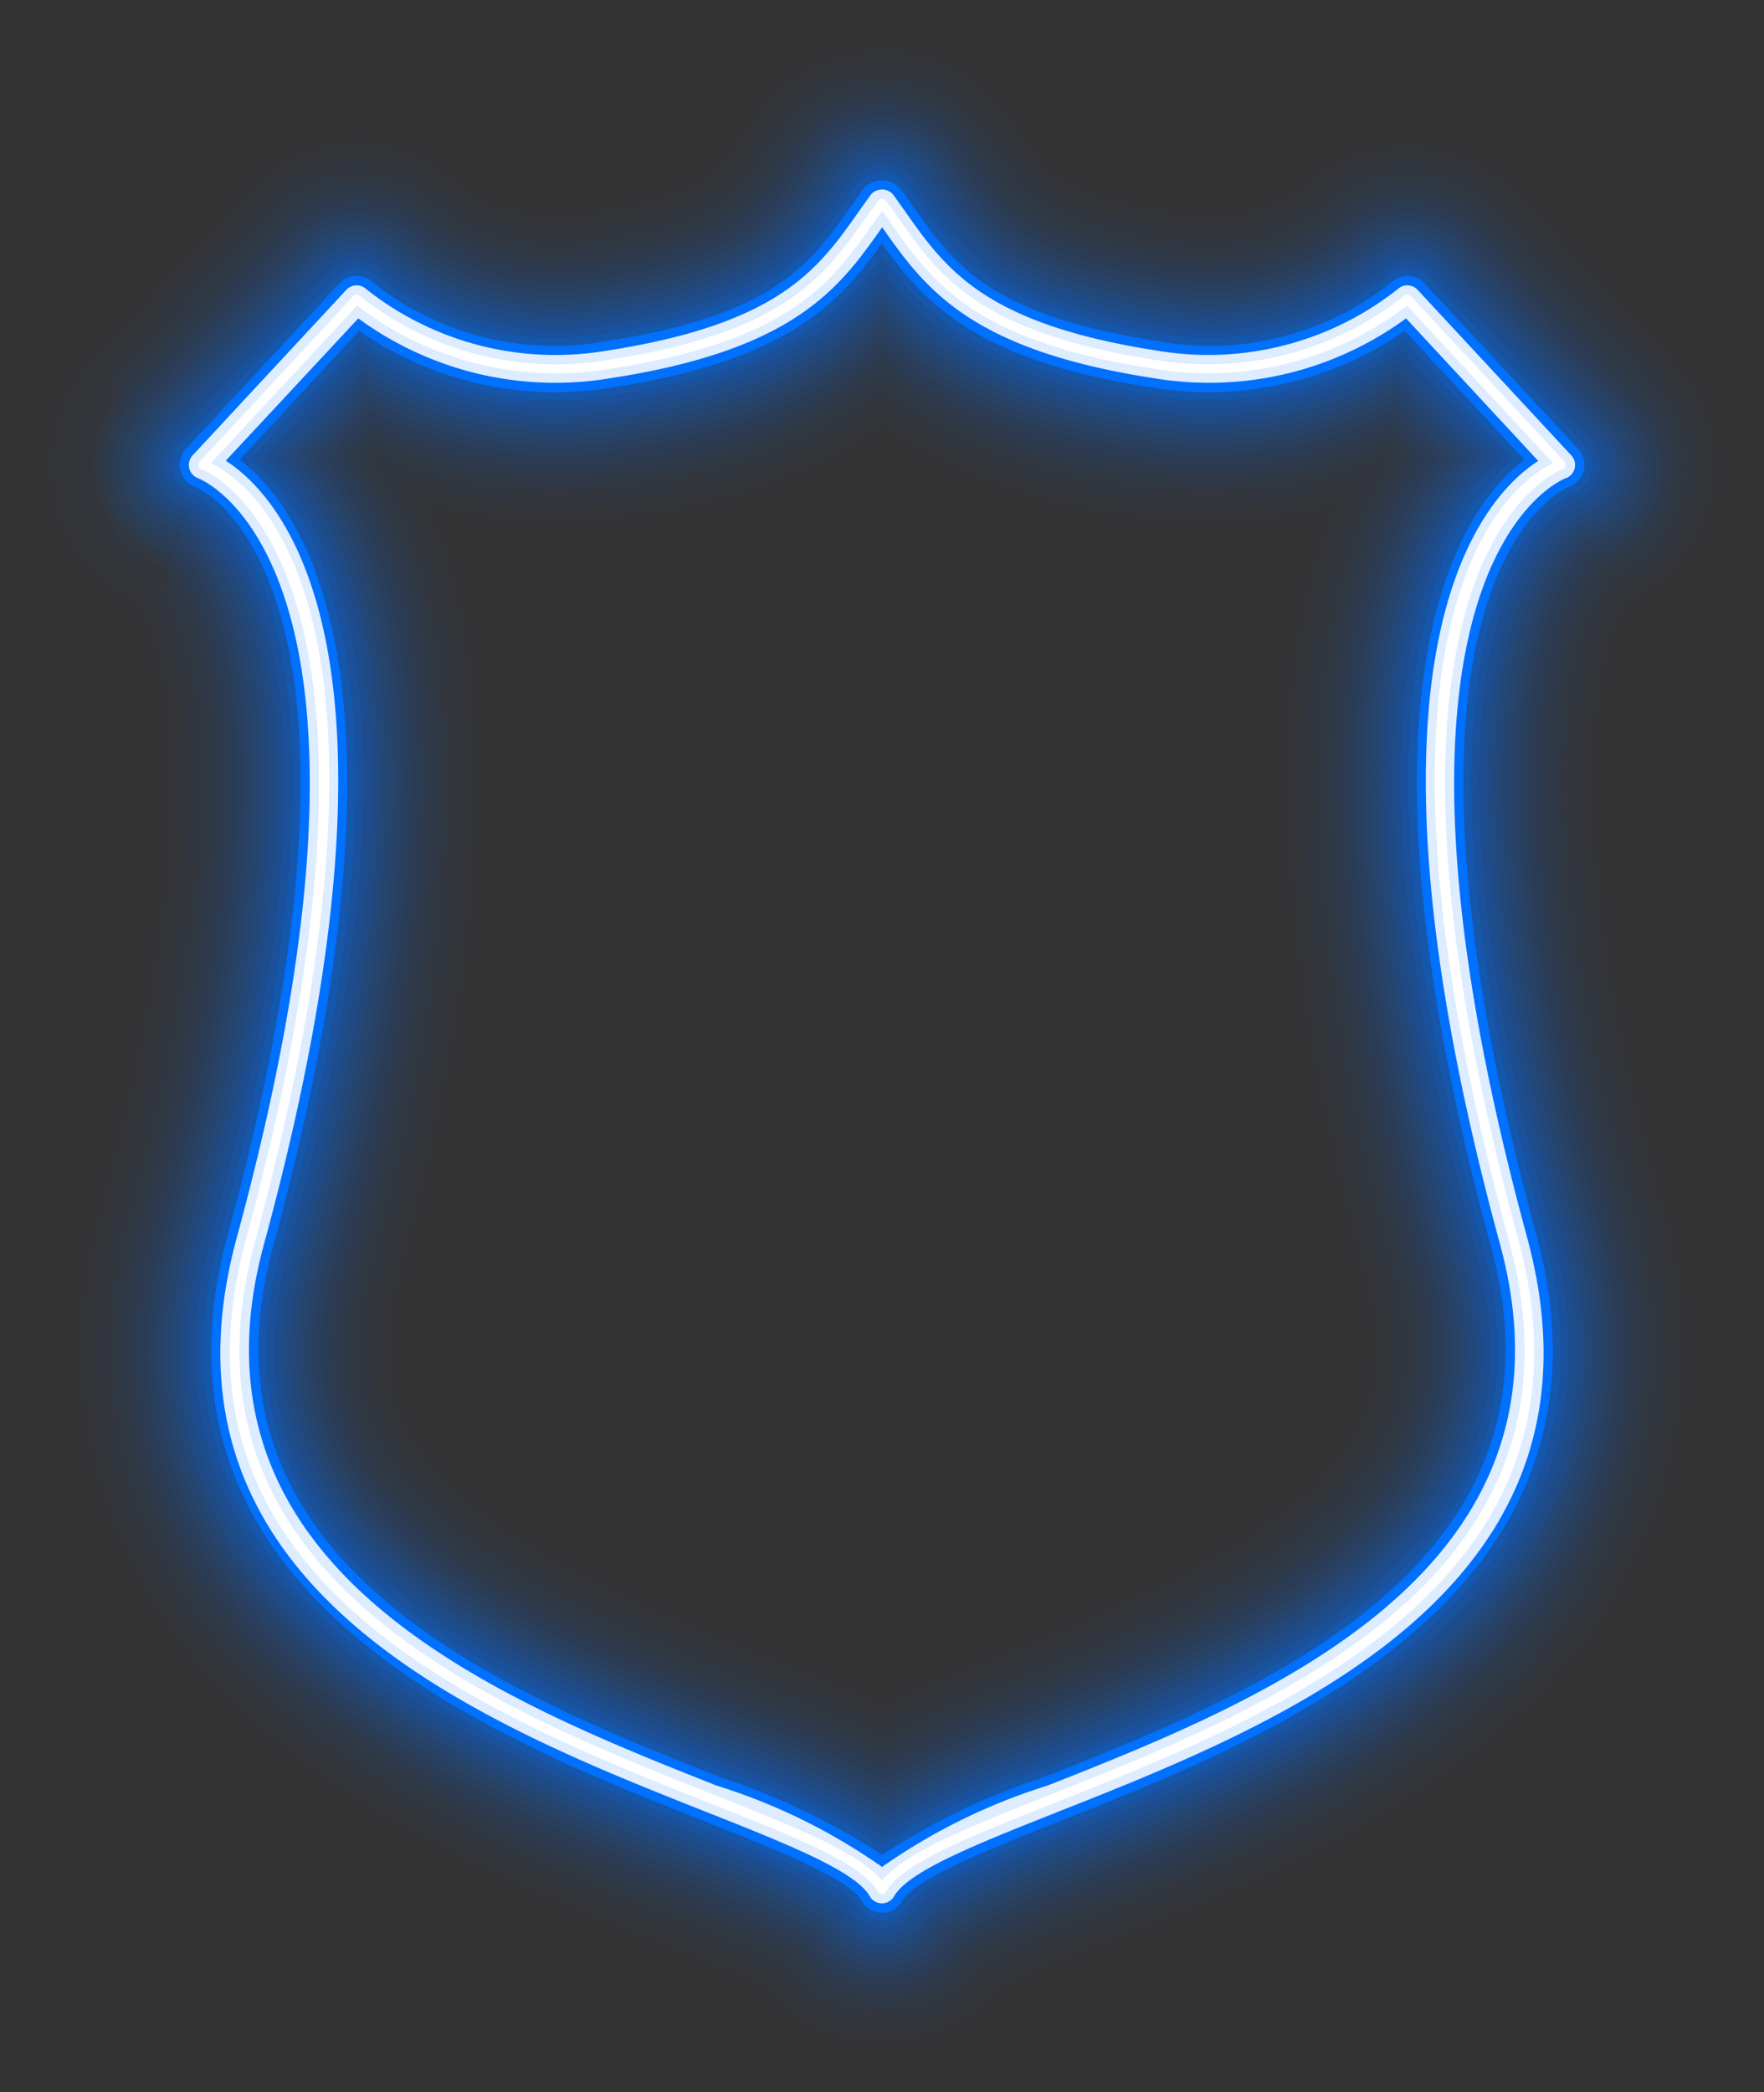 <svg xmlns="http://www.w3.org/2000/svg" width="38.372" height="45.5" viewBox="0 0 38.372 45.5">
  <rect x="0" y="0" width="38.372" height="45.5" fill="#333333" stroke="none"/>
  <g id="Group_21774" data-name="Group 21774" transform="translate(-145 -493)">
    <g id="Group_21772" data-name="Group 21772" transform="translate(145 493)">
      <g id="Group_21746" data-name="Group 21746" transform="translate(0 0)" opacity="0">
        <path id="Path_284" data-name="Path 284" d="M44.931,62.776h0a4.415,4.415,0,0,1-3.215-1.39c-.471-.234-1.408-.605-2.121-.888-2.568-1.017-6.084-2.41-8.816-4.781a11.86,11.86,0,0,1-3.844-12.623c2.269-8.329,1.252-11.3.957-11.922a4.414,4.414,0,0,1-.967-6.789l3.344-3.6a4.275,4.275,0,0,1,3.112-1.537h.006a4.034,4.034,0,0,1,3.057,1.238,2.643,2.643,0,0,0,1.86.359c2.047-.315,2.214-.552,2.769-1.339.1-.135.192-.272.291-.408a4.414,4.414,0,0,1,7.137,0c.1.136.2.272.291.408.555.786.723,1.024,2.769,1.339a2.835,2.835,0,0,0,1.8-.3,4.414,4.414,0,0,1,6.231.24l3.343,3.6a4.414,4.414,0,0,1-.967,6.789c-.3.62-1.311,3.594.957,11.922a11.859,11.859,0,0,1-3.844,12.623c-2.732,2.371-6.249,3.764-8.816,4.781-.714.283-1.65.653-2.121.888A4.416,4.416,0,0,1,44.931,62.776ZM36.683,29.648c1,3.885.6,9.058-1.232,15.766-.671,2.464.237,4.042,7.393,6.876.742.294,1.44.57,2.086.859.646-.289,1.345-.566,2.087-.859,7.156-2.834,8.064-4.412,7.393-6.876-1.827-6.708-2.233-11.881-1.232-15.766a11.714,11.714,0,0,1-2.962-.084,14.613,14.613,0,0,1-5.286-1.717,14.608,14.608,0,0,1-5.286,1.717A11.729,11.729,0,0,1,36.683,29.648ZM36.5,20.54Z" transform="translate(-25.745 -17.276)" fill="#0070ff"/>
      </g>
      <g id="Group_21747" data-name="Group 21747" transform="translate(0.17 0.17)" opacity="0.001">
        <path id="Path_285" data-name="Path 285" d="M45.261,62.936h0a4.244,4.244,0,0,1-3.112-1.359c-.471-.238-1.432-.618-2.162-.907-2.556-1.012-6.057-2.4-8.767-4.751a11.7,11.7,0,0,1-3.791-12.451c2.328-8.547,1.22-11.5.922-12.088a4.244,4.244,0,0,1-.971-6.552l3.344-3.6a4.115,4.115,0,0,1,2.995-1.471h0a3.9,3.9,0,0,1,2.943,1.187,2.792,2.792,0,0,0,2,.4c2.118-.326,2.311-.6,2.882-1.408.1-.135.191-.271.29-.406a4.245,4.245,0,0,1,6.863,0c.1.135.194.271.29.406.572.81.764,1.082,2.882,1.408A2.892,2.892,0,0,0,53.809,21a4.244,4.244,0,0,1,5.992.23l3.343,3.6a4.244,4.244,0,0,1-.971,6.552c-.3.583-1.406,3.541.922,12.088A11.7,11.7,0,0,1,59.3,55.919c-2.71,2.352-6.211,3.739-8.767,4.752-.73.289-1.691.67-2.162.907A4.245,4.245,0,0,1,45.261,62.936ZM36.786,29.782c1.073,3.881.69,9.1-1.167,15.917-.784,2.878.9,4.466,7.494,7.079.779.308,1.5.593,2.149.885.654-.293,1.37-.577,2.149-.885,6.6-2.613,8.278-4.2,7.494-7.079-1.857-6.818-2.241-12.037-1.168-15.917a11.5,11.5,0,0,1-3.164-.055,14.3,14.3,0,0,1-5.312-1.749,14.3,14.3,0,0,1-5.312,1.749A11.5,11.5,0,0,1,36.786,29.782Zm-7.621,1.966h0Zm32.193,0h0Zm0,0h0Zm-32.2,0h0Zm7.552-10.751Z" transform="translate(-26.245 -17.776)" fill="#0070ff"/>
      </g>
      <g id="Group_21748" data-name="Group 21748" transform="translate(0.34 0.34)" opacity="0.002">
        <path id="Path_286" data-name="Path 286" d="M45.592,63.1h0a4.074,4.074,0,0,1-3.008-1.327c-.471-.241-1.456-.632-2.2-.928-2.545-1.008-6.03-2.388-8.719-4.722a11.4,11.4,0,0,1-3.739-12.278c2.389-8.772,1.184-11.709.883-12.256a4.075,4.075,0,0,1-.972-6.314l3.344-3.6a3.956,3.956,0,0,1,2.872-1.405A3.8,3.8,0,0,1,36.883,21.4a2.942,2.942,0,0,0,2.131.433c2.189-.337,2.409-.648,2.995-1.478.1-.134.19-.269.288-.4a4.075,4.075,0,0,1,6.588,0c.1.135.194.27.289.4.586.831.806,1.142,2.995,1.478a3.027,3.027,0,0,0,2.086-.385,4.074,4.074,0,0,1,5.752.221l3.344,3.6a4.075,4.075,0,0,1-.972,6.314c-.3.546-1.506,3.484.884,12.256a11.4,11.4,0,0,1-3.738,12.278c-2.689,2.333-6.174,3.714-8.719,4.722-.747.3-1.733.686-2.2.927A4.075,4.075,0,0,1,45.592,63.1ZM36.881,29.91c1.134,3.835.766,9.239-1.1,16.076-.815,2.992.889,4.625,7.6,7.281.8.319,1.543.611,2.211.914.669-.3,1.407-.6,2.212-.914,6.707-2.656,8.41-4.289,7.6-7.281-1.862-6.836-2.23-12.241-1.1-16.076a11.311,11.311,0,0,1-3.374-.02,13.981,13.981,0,0,1-5.337-1.783,13.977,13.977,0,0,1-5.337,1.783A11.308,11.308,0,0,1,36.881,29.91Zm-7.337,2.006.007,0Zm32.094,0-.007,0Zm-32.1,0,.006,0Zm32.109,0-.006,0Zm.006,0h0Zm-32.121,0h0Z" transform="translate(-26.745 -18.276)" fill="#0070ff"/>
      </g>
      <g id="Group_21749" data-name="Group 21749" transform="translate(0.509 0.509)" opacity="0.003">
        <path id="Path_287" data-name="Path 287" d="M45.922,63.257h0a3.905,3.905,0,0,1-2.9-1.294c-.47-.245-1.481-.645-2.246-.948-2.534-1-6-2.378-8.67-4.692a11.237,11.237,0,0,1-3.686-12.1c2.453-9.005,1.144-11.917.842-12.426a3.9,3.9,0,0,1-.97-6.072l3.343-3.6a3.8,3.8,0,0,1,2.75-1.341h.024a3.614,3.614,0,0,1,2.7,1.086,3.1,3.1,0,0,0,2.268.471c2.261-.348,2.491-.675,3.108-1.548.094-.134.189-.268.286-.4a3.905,3.905,0,0,1,6.314,0c.1.134.193.268.287.4.616.873.847,1.2,3.108,1.548A3.234,3.234,0,0,0,54.7,21.9a3.9,3.9,0,0,1,5.512.212l3.344,3.6a3.9,3.9,0,0,1-.97,6.072c-.3.509-1.61,3.421.842,12.426a11.238,11.238,0,0,1-3.686,12.1c-2.666,2.315-6.136,3.689-8.67,4.692-.765.3-1.776.7-2.246.948A3.906,3.906,0,0,1,45.922,63.257ZM36.969,30.03c1.221,3.818.878,9.28-1.018,16.241-.846,3.106.88,4.784,7.7,7.484.831.329,1.59.63,2.274.943.684-.313,1.443-.614,2.274-.943,6.816-2.7,8.543-4.378,7.7-7.484C54,39.31,53.654,33.847,54.874,30.03a11.109,11.109,0,0,1-3.59.022,13.661,13.661,0,0,1-5.363-1.818,13.659,13.659,0,0,1-5.363,1.818A11.11,11.11,0,0,1,36.969,30.03Zm-7.037,2.056h0Zm31.981,0h0Zm0,0h0Zm-31.987,0h0Zm31.991,0h0Zm-31.994,0h0Zm32,0h0ZM37.143,21.9Z" transform="translate(-27.245 -18.776)" fill="#0070ff"/>
      </g>
      <g id="Group_21750" data-name="Group 21750" transform="translate(0.679 0.679)" opacity="0.004">
        <path id="Path_288" data-name="Path 288" d="M46.252,63.418h0a3.736,3.736,0,0,1-2.8-1.26c-.469-.249-1.506-.66-2.29-.97-2.522-1-5.976-2.367-8.621-4.663A11.077,11.077,0,0,1,28.91,44.593c2.518-9.247,1.1-12.128.8-12.6a3.735,3.735,0,0,1-.966-5.828l3.344-3.6a3.637,3.637,0,0,1,2.628-1.277,3.45,3.45,0,0,1,2.607,1.036,3.252,3.252,0,0,0,2.405.509c2.332-.359,2.592-.728,3.221-1.618.094-.133.188-.266.285-.4a3.735,3.735,0,0,1,6.039,0c.1.133.192.267.286.4.629.891.889,1.259,3.22,1.618a3.346,3.346,0,0,0,2.368-.471,3.735,3.735,0,0,1,5.273.2l3.344,3.6a3.735,3.735,0,0,1-.965,5.828c-.3.472-1.72,3.353.8,12.6A11.076,11.076,0,0,1,59.96,56.525c-2.644,2.3-6.1,3.664-8.621,4.663-.784.31-1.821.721-2.29.97A3.736,3.736,0,0,1,46.252,63.418Zm-9.2-33.277.042.125c1.266,3.791.939,9.272-.972,16.29-.866,3.181.955,4.976,7.8,7.686.858.34,1.639.649,2.336.972.7-.323,1.479-.633,2.337-.972,6.842-2.71,8.664-4.506,7.8-7.686-1.912-7.018-2.239-12.5-.972-16.29.014-.042.028-.084.042-.125a10.907,10.907,0,0,1-3.816.073,13.353,13.353,0,0,1-5.389-1.837,13.351,13.351,0,0,1-5.389,1.837A10.928,10.928,0,0,1,37.047,30.141Zm-6.736,2.112.007,0Zm31.882,0-.007,0Zm-31.889,0,.006,0Zm31.9,0-.006,0Zm.006,0-.005,0Zm-31.908,0,0,0Z" transform="translate(-27.745 -19.276)" fill="#0070ff"/>
      </g>
      <g id="Group_21751" data-name="Group 21751" transform="translate(0.849 0.849)" opacity="0.006">
        <path id="Path_289" data-name="Path 289" d="M46.582,63.578h0a3.566,3.566,0,0,1-2.69-1.226c-.467-.252-1.531-.674-2.334-.992-2.511-.995-5.949-2.356-8.572-4.633A10.917,10.917,0,0,1,29.4,44.968c2.586-9.494,1.049-12.34.75-12.775a3.565,3.565,0,0,1-.957-5.582l3.344-3.6a3.477,3.477,0,0,1,2.507-1.214h.038a3.327,3.327,0,0,1,2.455.986,3.41,3.41,0,0,0,2.542.548c2.4-.37,2.695-.783,3.333-1.689.093-.132.187-.265.284-.4a3.566,3.566,0,0,1,5.765,0c.1.133.19.266.284.4.639.905.931,1.318,3.334,1.688a3.466,3.466,0,0,0,2.509-.514,3.565,3.565,0,0,1,5.033.194l3.343,3.6a3.565,3.565,0,0,1-.957,5.582c-.3.435-1.836,3.281.75,12.775a10.917,10.917,0,0,1-3.581,11.759C57.557,59,54.118,60.366,51.607,61.36c-.8.318-1.868.74-2.334.992A3.567,3.567,0,0,1,46.582,63.578ZM37.114,30.242c.05.133.1.269.145.408,1.256,3.758.928,9.206-.975,16.192-.9,3.293.949,5.136,7.9,7.888.885.351,1.687.668,2.4,1,.712-.334,1.514-.651,2.4-1,6.951-2.752,8.8-4.6,7.9-7.888-1.9-6.986-2.23-12.433-.975-16.192q.07-.21.145-.408A10.709,10.709,0,0,1,52,30.376,13.016,13.016,0,0,1,46.582,28.5a13.019,13.019,0,0,1-5.415,1.875A10.709,10.709,0,0,1,37.114,30.242ZM30.7,32.423h0Zm31.769,0h0Zm0,0h0Zm-31.775,0h0Zm31.779,0h0Zm-31.782,0h0Zm31.785,0h0Zm-31.788,0h0Zm31.791,0h0Zm-24.906-9.6Z" transform="translate(-28.245 -19.776)" fill="#0070ff"/>
      </g>
      <g id="Group_21752" data-name="Group 21752" transform="translate(1.019 1.019)" opacity="0.008">
        <path id="Path_290" data-name="Path 290" d="M46.912,63.739h0a3.4,3.4,0,0,1-2.582-1.191c-.463-.257-1.558-.69-2.38-1.016-2.5-.99-5.922-2.346-8.524-4.6A10.757,10.757,0,0,1,29.9,45.343c2.655-9.748.994-12.554.7-12.952a3.4,3.4,0,0,1-.945-5.334L33,23.454A3.316,3.316,0,0,1,35.38,22.3a3.189,3.189,0,0,1,2.377.935,3.623,3.623,0,0,0,2.681.589c2.474-.381,2.779-.813,3.446-1.758.093-.132.186-.263.282-.4a3.4,3.4,0,0,1,5.49,0c.1.132.19.265.283.4.668.946.972,1.377,3.446,1.758a3.654,3.654,0,0,0,2.649-.557,3.4,3.4,0,0,1,4.794.184l3.343,3.6a3.395,3.395,0,0,1-.945,5.334c-.3.4-1.956,3.2.7,12.952A10.756,10.756,0,0,1,60.4,56.929c-2.6,2.258-6.024,3.613-8.523,4.6-.822.326-1.916.759-2.38,1.016A3.4,3.4,0,0,1,46.912,63.739ZM37.167,30.33q.138.334.262.7c1.245,3.727.916,9.141-.978,16.094-1.029,3.778,1.76,5.62,8,8.091.913.362,1.736.688,2.461,1.032.726-.344,1.549-.671,2.462-1.032,6.241-2.472,9.03-4.313,8-8.091-1.894-6.952-2.223-12.367-.978-16.094.082-.247.17-.481.261-.7a10.527,10.527,0,0,1-4.3.209,12.7,12.7,0,0,1-5.441-1.915,12.693,12.693,0,0,1-5.441,1.915A10.529,10.529,0,0,1,37.167,30.33Zm-6.089,2.262.006,0Zm31.669,0-.006,0Zm.006,0-.006,0Zm-31.681,0,.005,0Zm31.687,0-.005,0Zm-31.693,0h0Zm31.7,0h0ZM37.788,23.269Z" transform="translate(-28.745 -20.276)" fill="#0070ff"/>
      </g>
      <g id="Group_21753" data-name="Group 21753" transform="translate(1.189 1.188)" opacity="0.01">
        <path id="Path_291" data-name="Path 291" d="M47.243,63.9h0a3.225,3.225,0,0,1-2.473-1.154c-.46-.261-1.584-.706-2.426-1.04-2.489-.985-5.9-2.335-8.475-4.574a10.6,10.6,0,0,1-3.476-11.413c2.726-10.007.934-12.77.643-13.132a3.226,3.226,0,0,1-.929-5.083l3.343-3.6a3.157,3.157,0,0,1,2.264-1.09,3.068,3.068,0,0,1,2.262.887,3.789,3.789,0,0,0,2.819.629c2.546-.392,2.884-.872,3.559-1.828.093-.131.185-.262.281-.394a3.226,3.226,0,0,1,5.215,0c.1.131.189.263.281.394.675.956,1.014,1.436,3.559,1.828a3.781,3.781,0,0,0,2.791-.6,3.226,3.226,0,0,1,4.554.175l3.344,3.6a3.226,3.226,0,0,1-.929,5.083c-.291.362-2.082,3.125.643,13.132a10.6,10.6,0,0,1-3.476,11.413c-2.579,2.239-5.987,3.588-8.475,4.574-.842.334-1.966.779-2.427,1.04A3.226,3.226,0,0,1,47.243,63.9Zm2.8-1.631v0ZM37.2,30.4a10.76,10.76,0,0,1,.4,1.017c1.234,3.694.9,9.076-.981,16-1.063,3.9,1.766,5.784,8.1,8.293.941.373,1.786.708,2.524,1.063.738-.356,1.583-.69,2.524-1.063,6.336-2.509,9.165-4.39,8.1-8.293-1.885-6.92-2.215-12.3-.981-16a10.8,10.8,0,0,1,.4-1.017,10.317,10.317,0,0,1-4.575.3,12.369,12.369,0,0,1-5.467-1.958A12.368,12.368,0,0,1,41.776,30.7,10.339,10.339,0,0,1,37.2,30.4Zm-5.74,2.36.006,0Zm31.569,0-.012,0Zm-31.575,0,.006,0Zm31.581,0-.005,0Zm-31.586,0h0Zm31.591,0h0Zm-31.6,0h0Z" transform="translate(-29.246 -20.776)" fill="#0070ff"/>
      </g>
      <g id="Group_21754" data-name="Group 21754" transform="translate(2.03 1.358)" opacity="0.013">
        <path id="Path_292" data-name="Path 292" d="M48.879,64.06h0a3.057,3.057,0,0,1-2.362-1.117,26.214,26.214,0,0,0-2.475-1.066C39.311,60,29.466,56.1,32.193,46.092c2.036-7.476,1.553-10.949,1.083-12.354a2.445,2.445,0,0,0-.522-.986c-.009-.009.03.016.049.028l.119.059c.052.019.235.092.235.092l.951-2.9-2.24-2.079,3.343-3.6a2.993,2.993,0,0,1,2.144-1.028,2.9,2.9,0,0,1,2.146.838,3.947,3.947,0,0,0,2.956.668c2.617-.4,2.97-.9,3.672-1.9.092-.13.184-.261.279-.392a3.056,3.056,0,0,1,4.941,0c.1.131.188.262.28.392.7,1,1.055,1.5,3.672,1.9a3.943,3.943,0,0,0,2.956-.668,2.9,2.9,0,0,1,2.146-.838,2.992,2.992,0,0,1,2.144,1.028l3.344,3.6a3.056,3.056,0,0,1-.909,4.829c-.285.328-2.213,3.044.584,13.315C68.293,56.1,58.448,60,53.717,61.877a26.443,26.443,0,0,0-2.475,1.066A3.056,3.056,0,0,1,48.879,64.06Zm2.656-1.545v0ZM38.516,30.45a10.243,10.243,0,0,1,.557,1.352c1.224,3.662.893,9.01-.983,15.9-1.1,4.028,1.771,5.949,8.2,8.5.97.384,1.836.727,2.586,1.094.75-.366,1.617-.71,2.587-1.094,6.432-2.547,9.3-4.468,8.2-8.5-1.876-6.886-2.207-12.235-.984-15.9a10.243,10.243,0,0,1,.557-1.352,10.117,10.117,0,0,1-4.871.413,12.036,12.036,0,0,1-5.493-2,12.03,12.03,0,0,1-5.493,2A10.124,10.124,0,0,1,38.516,30.45Zm26.092,2.479-.006,0Zm.012,0-.012,0Zm.005,0-.005,0Zm0,0h0Z" transform="translate(-31.724 -21.276)" fill="#0070ff"/>
      </g>
      <g id="Group_21755" data-name="Group 21755" transform="translate(2.203 1.528)" opacity="0.016">
        <path id="Path_293" data-name="Path 293" d="M49.215,64.22h0a2.887,2.887,0,0,1-2.25-1.079,25.116,25.116,0,0,0-2.524-1.092c-4.685-1.856-14.435-5.717-11.748-15.582,2.048-7.519,1.556-11.029,1.081-12.452a2.6,2.6,0,0,0-.566-1.056.733.733,0,0,1,.12.055c.047.017.219.086.219.086l.9-2.743-2.115-1.963,3.344-3.6a2.831,2.831,0,0,1,2.023-.968,2.756,2.756,0,0,1,2.03.79,4.1,4.1,0,0,0,3.094.708c2.689-.414,3.078-.966,3.786-1.968.091-.13.183-.26.278-.389a2.886,2.886,0,0,1,4.666,0c.1.13.187.26.279.39.707,1,1.1,1.554,3.785,1.968a4.108,4.108,0,0,0,3.094-.708,2.732,2.732,0,0,1,2.03-.79,2.831,2.831,0,0,1,2.023.968l3.344,3.6a2.886,2.886,0,0,1-.886,4.574c-.276.3-2.349,2.962.521,13.5,2.687,9.865-7.063,13.727-11.748,15.582a25.05,25.05,0,0,0-2.525,1.092A2.886,2.886,0,0,1,49.215,64.22Zm2.509-1.459v0Zm-5.017,0v0Zm-8.223-32.3a9.538,9.538,0,0,1,.764,1.721c1.212,3.629.881,8.945-.986,15.8-1.124,4.128,1.915,6.168,8.3,8.7,1.019.4,1.9.753,2.649,1.122.748-.369,1.631-.718,2.649-1.122,6.39-2.531,9.429-4.571,8.3-8.7-1.867-6.854-2.2-12.169-.986-15.8a9.513,9.513,0,0,1,.764-1.721,9.93,9.93,0,0,1-5.213.561,11.717,11.717,0,0,1-5.518-2.049A11.714,11.714,0,0,1,43.7,31.026,9.939,9.939,0,0,1,38.484,30.465ZM64.89,33.1l-.005,0Zm.005,0-.005,0Zm.005,0h0Zm0,0h0Z" transform="translate(-32.232 -21.776)" fill="#0070ff"/>
      </g>
      <g id="Group_21756" data-name="Group 21756" transform="translate(1.698 1.698)" opacity="0.019">
        <path id="Path_294" data-name="Path 294" d="M48.233,64.381h0A2.718,2.718,0,0,1,46.1,63.342a24.063,24.063,0,0,0-2.576-1.119c-2.454-.972-5.815-2.3-8.328-4.485a10.114,10.114,0,0,1-3.318-10.9c2.943-10.8.722-13.422.454-13.686a2.717,2.717,0,0,1-.858-4.317l3.344-3.6a2.666,2.666,0,0,1,1.9-.908,2.59,2.59,0,0,1,1.913.742,4.262,4.262,0,0,0,3.233.748c2.76-.425,3.164-1,3.9-2.038.091-.129.182-.258.277-.387a2.716,2.716,0,0,1,4.392,0c.094.129.186.259.277.388.734,1.04,1.139,1.613,3.9,2.038a4.26,4.26,0,0,0,3.233-.748,2.57,2.57,0,0,1,1.913-.742,2.667,2.667,0,0,1,1.9.908L65,28.84a2.717,2.717,0,0,1-.858,4.317c-.267.264-2.488,2.881.455,13.686a10.116,10.116,0,0,1-3.318,10.9c-2.514,2.182-5.875,3.513-8.329,4.485a24.016,24.016,0,0,0-2.576,1.12A2.717,2.717,0,0,1,48.233,64.381Zm2.361-1.373v0Zm-4.722,0v0ZM37.22,30.631c1.566,2.577,2.612,7.667-.1,17.639-1.158,4.251,1.922,6.333,8.406,8.9,1.05.416,1.953.774,2.711,1.154.758-.38,1.662-.738,2.712-1.154,6.483-2.568,9.564-4.649,8.405-8.9-2.716-9.972-1.67-15.062-.1-17.639l-.09-.1a9.76,9.76,0,0,1-5.379.655,11.392,11.392,0,0,1-5.544-2.1,11.386,11.386,0,0,1-5.544,2.1,9.756,9.756,0,0,1-5.379-.655Zm-4.609,2.637.005,0Zm31.26-.005-.021.007Zm-31.265,0,0,0Zm-.005,0,0,0Zm0,0h0Zm31.279,0h0Z" transform="translate(-30.745 -22.276)" fill="#0070ff"/>
      </g>
      <g id="Group_21757" data-name="Group 21757" transform="translate(2.369 1.868)" opacity="0.023">
        <path id="Path_295" data-name="Path 295" d="M49.538,64.541h0a2.546,2.546,0,0,1-2.021-1,22.864,22.864,0,0,0-2.628-1.149,28.32,28.32,0,0,1-8.28-4.455,9.954,9.954,0,0,1-3.266-10.722c2.072-7.605,1.563-11.189,1.075-12.649l-.444-1.13c-.358-.911-1.74-3.435-1.074-4.152l3.344-3.6a2.5,2.5,0,0,1,1.783-.848,2.455,2.455,0,0,1,1.8.694,4.427,4.427,0,0,0,3.371.789c2.831-.436,3.275-1.065,4.011-2.108.091-.128.181-.257.275-.385a2.547,2.547,0,0,1,4.118,0c.093.129.185.258.275.386.736,1.043,1.18,1.672,4.011,2.108a4.383,4.383,0,0,0,3.355-.773,2.546,2.546,0,0,1,3.6.138l3.343,3.6a2.547,2.547,0,0,1-.827,4.057c-.257.235-2.632,2.8.384,13.875a9.954,9.954,0,0,1-3.266,10.722,28.312,28.312,0,0,1-8.28,4.455,22.9,22.9,0,0,0-2.629,1.149A2.546,2.546,0,0,1,49.538,64.541Zm2.214-1.288h0Zm-4.427,0h0ZM38.316,30.936c1.58,2.5,2.688,7.536-.058,17.619-1.192,4.375,1.93,6.5,8.507,9.1,1.083.429,2.007.795,2.774,1.186.767-.391,1.692-.758,2.774-1.186,6.577-2.605,9.7-4.728,8.507-9.1-2.747-10.084-1.639-15.122-.059-17.619l-.256-.275a9.59,9.59,0,0,1-5.4.69,10.994,10.994,0,0,1-5.57-2.137,10.991,10.991,0,0,1-5.57,2.137,9.591,9.591,0,0,1-5.4-.69Zm26.806,2.495-.019.006Zm0,0h0Zm.245-.107Z" transform="translate(-32.721 -22.776)" fill="#0070ff"/>
      </g>
      <g id="Group_21758" data-name="Group 21758" transform="translate(2.037 2.037)" opacity="0.028">
        <path id="Path_296" data-name="Path 296" d="M48.894,64.7h0a2.378,2.378,0,0,1-1.9-.954,21.807,21.807,0,0,0-2.683-1.18,28.186,28.186,0,0,1-8.231-4.426,9.794,9.794,0,0,1-3.213-10.549c3.053-11.208.55-13.975.52-13.985a2.376,2.376,0,0,1-1-3.876l3.343-3.6a2.338,2.338,0,0,1,1.663-.789,2.292,2.292,0,0,1,1.679.646,4.573,4.573,0,0,0,3.51.83c2.9-.447,3.362-1.1,4.124-2.178.09-.127.181-.255.274-.383a2.377,2.377,0,0,1,3.843,0c.093.128.184.256.274.384.762,1.079,1.222,1.731,4.124,2.178a4.562,4.562,0,0,0,3.5-.816,2.377,2.377,0,0,1,3.355.129l3.344,3.6a2.376,2.376,0,0,1-.792,3.8c-.245.208-2.779,2.726.31,14.065a9.793,9.793,0,0,1-3.214,10.549,28.18,28.18,0,0,1-8.231,4.426A21.755,21.755,0,0,0,50.8,63.747,2.378,2.378,0,0,1,48.894,64.7Zm2.066-1.2v0Zm-4.132,0,0,0ZM37.461,31.244c1.592,2.412,2.767,7.394-.012,17.6-1.225,4.5,1.937,6.664,8.608,9.306,1.117.442,2.063.817,2.837,1.22.775-.4,1.72-.778,2.837-1.22,6.671-2.642,9.834-4.807,8.608-9.306-2.779-10.2-1.6-15.185-.012-17.6l-.424-.457a9.412,9.412,0,0,1-5.413.726,10.67,10.67,0,0,1-5.6-2.194,10.665,10.665,0,0,1-5.6,2.194,9.418,9.418,0,0,1-5.413-.726ZM64.41,33.605h0Zm.009,0-.009,0Zm0,0h0Zm0,0h0Z" transform="translate(-31.745 -23.276)" fill="#0070ff"/>
      </g>
      <g id="Group_21759" data-name="Group 21759" transform="translate(2.207 2.207)" opacity="0.032">
        <path id="Path_297" data-name="Path 297" d="M49.224,64.862h0a2.207,2.207,0,0,1-1.785-.91A20.733,20.733,0,0,0,44.7,62.739a28.053,28.053,0,0,1-8.182-4.4,9.634,9.634,0,0,1-3.161-10.377c3.146-11.549.441-14.181.409-14.191a2.207,2.207,0,0,1-.931-3.6l3.343-3.6a2.176,2.176,0,0,1,1.543-.73,2.1,2.1,0,0,1,1.561.6,4.734,4.734,0,0,0,3.649.87c2.974-.458,3.476-1.17,4.237-2.247.089-.127.179-.254.272-.382a2.208,2.208,0,0,1,3.569,0c.093.128.183.255.273.382.761,1.078,1.263,1.789,4.236,2.247a4.746,4.746,0,0,0,3.637-.859,2.207,2.207,0,0,1,3.116.12l3.344,3.6a2.207,2.207,0,0,1-.753,3.532c-.232.184-2.929,2.654.232,14.258a9.634,9.634,0,0,1-3.161,10.377,28.05,28.05,0,0,1-8.182,4.4,20.774,20.774,0,0,0-2.739,1.213A2.207,2.207,0,0,1,49.224,64.862Zm1.918-1.116v0Zm-3.837,0v0ZM37.578,31.554c1.6,2.323,2.85,7.243.037,17.573-1.38,5.066,2.931,7.22,8.709,9.509a30.057,30.057,0,0,1,2.9,1.254,30.1,30.1,0,0,1,2.9-1.254c5.779-2.289,10.09-4.442,8.71-9.509-2.813-10.33-1.567-15.25.036-17.573l-.6-.642a9.236,9.236,0,0,1-5.428.764,10.344,10.344,0,0,1-5.622-2.254A10.345,10.345,0,0,1,43.6,31.676a9.248,9.248,0,0,1-5.429-.764Zm27.108,2.22h0Zm0,0h0Zm0,0h0Z" transform="translate(-32.245 -23.776)" fill="#0070ff"/>
      </g>
      <g id="Group_21760" data-name="Group 21760" transform="translate(2.233 2.377)" opacity="0.038">
        <path id="Path_298" data-name="Path 298" d="M49.274,65.022h0a2.036,2.036,0,0,1-1.664-.862,19.619,19.619,0,0,0-2.8-1.249c-4.8-1.9-13.729-5.438-11.242-14.57,3.081-11.311.623-14.044.2-14.414a1.771,1.771,0,0,1-1.36-1.277,2.048,2.048,0,0,1,.6-2.027l3.344-3.6a2.037,2.037,0,0,1,2.876-.11,4.889,4.889,0,0,0,3.778.9c3.045-.469,3.564-1.2,4.35-2.317.089-.126.179-.253.271-.379a2.037,2.037,0,0,1,3.294,0c.092.127.182.253.271.38.785,1.113,1.3,1.848,4.349,2.317a4.876,4.876,0,0,0,3.8-.922,2.012,2.012,0,0,1,2.854.13l3.344,3.6a2.049,2.049,0,0,1,.6,2.027,1.771,1.771,0,0,1-1.36,1.277c-.426.37-2.883,3.1.2,14.414,2.487,9.132-6.444,12.67-11.242,14.57a19.608,19.608,0,0,0-2.8,1.249A2.037,2.037,0,0,1,49.274,65.022Zm1.771-1.03v0Zm-3.542,0v0ZM37.414,31.866c1.613,2.228,2.938,7.08.087,17.546-1.414,5.193,3.153,7.47,8.811,9.711a28.426,28.426,0,0,1,2.962,1.289,28.573,28.573,0,0,1,2.962-1.289c5.658-2.241,10.225-4.518,8.811-9.711-2.85-10.466-1.526-15.318.088-17.546l-.774-.834a9.271,9.271,0,0,1-5.439.806c-2.933-.452-4.533-1.284-5.647-2.318-1.114,1.034-2.714,1.866-5.647,2.318a9.267,9.267,0,0,1-5.439-.806Zm-3.546,2.079Zm30.811,0Z" transform="translate(-32.321 -24.276)" fill="#0070ff"/>
      </g>
      <g id="Group_21761" data-name="Group 21761" transform="translate(2.429 2.547)" opacity="0.044">
        <path id="Path_299" data-name="Path 299" d="M49.654,65.183h0a1.867,1.867,0,0,1-1.541-.813,18.6,18.6,0,0,0-2.858-1.286C40.506,61.2,31.667,57.7,34.115,48.716c2.8-10.28,1.093-13.976.122-14.615a1.644,1.644,0,0,1-1.262-1.189,1.875,1.875,0,0,1,.54-1.845l3.344-3.6a1.867,1.867,0,0,1,2.636-.1,5.048,5.048,0,0,0,3.919.945c3.116-.479,3.681-1.28,4.463-2.387.089-.126.177-.252.269-.378a1.868,1.868,0,0,1,3.02,0c.092.126.181.252.27.378.782,1.107,1.346,1.907,4.462,2.387a5.021,5.021,0,0,0,3.919-.945,1.868,1.868,0,0,1,2.636.1l3.343,3.6a1.875,1.875,0,0,1,.54,1.845A1.644,1.644,0,0,1,65.073,34.1c-.971.638-2.678,4.335.122,14.615C67.642,57.7,58.8,61.2,54.054,63.084A18.592,18.592,0,0,0,51.2,64.37,1.868,1.868,0,0,1,49.654,65.183Zm1.623-.944v0Zm-3.247,0v0ZM37.554,32.206a7.883,7.883,0,0,1,1.167,2.284c1.148,3.435.81,8.552-1,15.208-1.451,5.328,3.177,7.642,8.912,9.913a26.951,26.951,0,0,1,3.024,1.326,26.959,26.959,0,0,1,3.024-1.326c5.735-2.271,10.364-4.585,8.912-9.913-1.813-6.656-2.15-11.773-1-15.208a7.9,7.9,0,0,1,1.167-2.284l-.982-1.058A8.94,8.94,0,0,1,55.328,32c-2.991-.46-4.573-1.32-5.673-2.386-1.1,1.065-2.682,1.926-5.673,2.386a8.941,8.941,0,0,1-5.446-.853ZM34.3,34.113h0Zm30.706,0Z" transform="translate(-32.897 -24.776)" fill="#0070ff"/>
      </g>
      <g id="Group_21762" data-name="Group 21762" transform="translate(2.621 2.716)" opacity="0.051">
        <path id="Path_300" data-name="Path 300" d="M50.029,65.343h0a1.7,1.7,0,0,1-1.416-.761,17.458,17.458,0,0,0-2.921-1.326c-4.7-1.861-13.447-5.326-11.039-14.165,2.861-10.5,1.035-14.211.025-14.819a1.516,1.516,0,0,1-1.146-1.093,1.7,1.7,0,0,1,.481-1.665l3.344-3.6a1.7,1.7,0,0,1,2.4-.092,5.2,5.2,0,0,0,4.061.988c3.187-.491,3.769-1.316,4.575-2.457.088-.125.177-.25.268-.376a1.7,1.7,0,0,1,2.745,0c.091.125.18.251.268.376.806,1.142,1.388,1.966,4.575,2.457a5.2,5.2,0,0,0,4.06-.988,1.7,1.7,0,0,1,2.4.092l3.343,3.6a1.7,1.7,0,0,1,.481,1.665,1.515,1.515,0,0,1-1.146,1.093c-1.01.608-2.835,4.317.025,14.819,2.408,8.839-6.34,12.3-11.039,14.165a17.47,17.47,0,0,0-2.922,1.326A1.7,1.7,0,0,1,50.029,65.343Zm1.476-.858h0Zm-2.951,0v0ZM37.707,32.525a7.606,7.606,0,0,1,1.228,2.349c1.137,3.4.8,8.486-1.005,15.11-1.488,5.464,3.2,7.814,9.013,10.116a25.287,25.287,0,0,1,3.087,1.363A25.358,25.358,0,0,1,53.116,60.1c5.812-2.3,10.5-4.652,9.014-10.116-1.8-6.623-2.143-11.707-1.006-15.11a7.62,7.62,0,0,1,1.228-2.349l-1.166-1.256a8.772,8.772,0,0,1-5.458.894c-3.074-.473-4.61-1.339-5.7-2.451-1.088,1.112-2.624,1.977-5.7,2.451a8.773,8.773,0,0,1-5.458-.894Zm-2.977,1.757Zm30.6,0Z" transform="translate(-33.464 -25.276)" fill="#0070ff"/>
      </g>
      <g id="Group_21763" data-name="Group 21763" transform="translate(2.886 2.886)" opacity="0.059">
        <path id="Path_301" data-name="Path 301" d="M50.545,65.5h0a1.528,1.528,0,0,1-1.287-.7,16.407,16.407,0,0,0-2.987-1.37c-4.65-1.842-13.305-5.27-10.937-13.963,3.472-12.748,0-15-.035-15.015a1.528,1.528,0,0,1-.644-2.491L38,28.357a1.528,1.528,0,0,1,2.157-.083,5.369,5.369,0,0,0,4.2,1.032c3.258-.5,3.858-1.351,4.688-2.527.088-.124.176-.249.267-.374a1.528,1.528,0,0,1,2.471,0c.091.125.179.249.267.374.83,1.176,1.429,2.025,4.688,2.527a5.384,5.384,0,0,0,4.2-1.032,1.528,1.528,0,0,1,2.157.083l3.344,3.6a1.529,1.529,0,0,1,.424,1.488,1.382,1.382,0,0,1-1.029.995c-1.05.581-2.993,4.3-.074,15.023,2.368,8.693-6.288,12.121-10.938,13.963a16.459,16.459,0,0,0-2.988,1.37A1.527,1.527,0,0,1,50.545,65.5Zm1.328-.772h0Zm-2.656,0h0ZM38,32.847a7.35,7.35,0,0,1,1.291,2.41c1.126,3.371.786,8.421-1.008,15.011-1.525,5.6,3.226,7.985,9.115,10.318a23.8,23.8,0,0,1,3.149,1.4,23.85,23.85,0,0,1,3.149-1.4c5.889-2.332,10.64-4.719,9.115-10.318-1.795-6.59-2.134-11.641-1.008-15.011a7.333,7.333,0,0,1,1.291-2.411l-1.354-1.459a8.6,8.6,0,0,1-5.468.937c-3.14-.484-4.649-1.38-5.725-2.53-1.076,1.15-2.585,2.046-5.725,2.53a8.6,8.6,0,0,1-5.468-.937Zm27.794,1.6Z" transform="translate(-34.245 -25.776)" fill="#0070ff"/>
      </g>
      <g id="Group_21764" data-name="Group 21764" transform="translate(3.056 3.056)" opacity="0.068">
        <path id="Path_302" data-name="Path 302" d="M50.875,65.664h0a1.358,1.358,0,0,1-1.155-.645A15.39,15.39,0,0,0,46.664,63.6c-4.6-1.822-13.165-5.214-10.837-13.76,3.571-13.112-.107-15.208-.146-15.221a1.358,1.358,0,0,1-.572-2.215l3.343-3.6a1.358,1.358,0,0,1,1.917-.074A5.519,5.519,0,0,0,44.711,29.8c3.33-.512,3.979-1.433,4.8-2.6.087-.124.175-.248.265-.371a1.358,1.358,0,0,1,2.2,0c.09.124.178.248.266.372.822,1.164,1.471,2.084,4.8,2.6a5.577,5.577,0,0,0,4.342-1.075A1.358,1.358,0,0,1,63.3,28.8l3.344,3.6a1.358,1.358,0,0,1,.369,1.314,1.246,1.246,0,0,1-.905.892c-.347.2-3.641,2.531-.182,15.229,2.328,8.546-6.236,11.938-10.837,13.76a15.337,15.337,0,0,0-3.057,1.419A1.359,1.359,0,0,1,50.875,65.664Zm1.181-.687h0Zm-2.361,0h0ZM38.1,33.173c1.589,1.806,3.357,6.326.346,17.382-1.56,5.727,3.469,8.244,9.216,10.521a22.328,22.328,0,0,1,3.212,1.442,22.363,22.363,0,0,1,3.212-1.442C59.834,58.8,64.863,56.282,63.3,50.555c-3.011-11.055-1.243-15.576.345-17.382L62.1,31.507a8.42,8.42,0,0,1-5.477.981c-3.209-.494-4.685-1.424-5.751-2.616-1.065,1.192-2.541,2.121-5.751,2.616a8.426,8.426,0,0,1-5.477-.981ZM66.07,34.62Z" transform="translate(-34.746 -26.276)" fill="#0070ff"/>
      </g>
      <g id="Group_21765" data-name="Group 21765" transform="translate(3.183 3.226)" opacity="0.079">
        <path id="Path_303" data-name="Path 303" d="M51.121,65.825h0a1.189,1.189,0,0,1-1.021-.58,14.3,14.3,0,0,0-3.129-1.472C42.1,61.844,33.949,58.615,36.236,50.216c3.542-13,.029-15.262-.284-15.433a1.1,1.1,0,0,1-.79-.788,1.186,1.186,0,0,1,.317-1.143l3.344-3.6a1.189,1.189,0,0,1,1.677-.065A5.686,5.686,0,0,0,44.983,30.3c3.4-.524,4.069-1.47,4.914-2.667.087-.123.174-.246.263-.369a1.188,1.188,0,0,1,1.922,0c.09.123.177.247.264.37.845,1.2,1.513,2.143,4.913,2.666a5.769,5.769,0,0,0,4.484-1.118,1.188,1.188,0,0,1,1.677.065l3.344,3.6a1.188,1.188,0,0,1,.316,1.143,1.1,1.1,0,0,1-.79.788c-.313.171-3.826,2.429-.284,15.433,2.288,8.4-5.864,11.628-10.735,13.558a14.289,14.289,0,0,0-3.129,1.472A1.189,1.189,0,0,1,51.121,65.825Zm1.033-.6,0,.006Zm-2.066,0,0,.006ZM38.122,33.5c1.577,1.674,3.477,6.075.408,17.343-1.6,5.863,3.5,8.418,9.318,10.723a20.887,20.887,0,0,1,3.274,1.484A20.914,20.914,0,0,1,54.4,61.564C60.217,59.258,65.31,56.7,63.713,50.84c-3.069-11.268-1.168-15.669.408-17.343l-1.739-1.874A8.246,8.246,0,0,1,56.9,32.651c-3.411-.525-4.846-1.591-5.777-2.692-.93,1.1-2.366,2.167-5.776,2.692a8.25,8.25,0,0,1-5.484-1.027ZM35.98,34.789h0Zm30.283,0Z" transform="translate(-35.118 -26.776)" fill="#0070ff"/>
      </g>
      <g id="Group_21766" data-name="Group 21766" transform="translate(3.396 3.395)" opacity="0.093">
        <path id="Path_304" data-name="Path 304" d="M51.533,65.989h0a1.018,1.018,0,0,1-.878-.513,13.221,13.221,0,0,0-3.205-1.531c-4.818-1.908-12.882-5.1-10.634-13.355,3.712-13.63-.325-15.619-.368-15.633a1.019,1.019,0,0,1-.43-1.661l3.344-3.6a1.018,1.018,0,0,1,1.438-.055A5.847,5.847,0,0,0,45.423,30.8c3.473-.535,4.193-1.555,5.027-2.737.086-.122.173-.245.262-.367a1.019,1.019,0,0,1,1.647,0c.09.123.176.245.263.368.834,1.182,1.554,2.2,5.026,2.737a5.832,5.832,0,0,0,4.625-1.161,1.019,1.019,0,0,1,1.438.055l3.343,3.6a1.018,1.018,0,0,1,.267.974.958.958,0,0,1-.677.681c-.277.141-4.011,2.33-.387,15.638,2.248,8.253-5.816,11.447-10.635,13.355a13.1,13.1,0,0,0-3.207,1.534A1.01,1.01,0,0,1,51.533,65.989ZM38.305,33.827c1.556,1.532,3.609,5.794.475,17.3-1.634,6,3.523,8.591,9.418,10.926a19.408,19.408,0,0,1,3.337,1.529,19.444,19.444,0,0,1,3.337-1.529c5.9-2.335,11.053-4.928,9.419-10.926-3.134-11.505-1.081-15.767.475-17.3l-1.938-2.089a8.064,8.064,0,0,1-5.489,1.075c-3.512-.541-4.893-1.66-5.8-2.792-.91,1.132-2.29,2.251-5.8,2.792a8.064,8.064,0,0,1-5.489-1.075Z" transform="translate(-35.745 -27.276)" fill="#0070ff"/>
      </g>
      <g id="Group_21767" data-name="Group 21767" transform="translate(3.565 3.565)" opacity="0.113">
        <path id="Path_305" data-name="Path 305" d="M51.866,66.133a.861.861,0,0,1-.738-.417c-.229-.387-2-1.087-3.286-1.6C43.077,62.231,35.1,59.072,37.309,50.965c3.753-13.779-.435-15.824-.479-15.839a.849.849,0,0,1-.358-1.384l3.344-3.6a.849.849,0,0,1,1.2-.046,6.006,6.006,0,0,0,4.766,1.2c3.544-.546,4.284-1.593,5.14-2.807.086-.122.172-.243.261-.365a.849.849,0,0,1,1.373,0c.089.122.175.244.261.366.856,1.213,1.6,2.261,5.139,2.806a6.02,6.02,0,0,0,4.766-1.2.849.849,0,0,1,1.2.046l3.343,3.6a.849.849,0,0,1-.358,1.384c-.02.009-4.279,1.888-.479,15.839,2.208,8.107-5.768,11.265-10.533,13.153-1.291.511-3.058,1.211-3.287,1.6A.86.86,0,0,1,51.866,66.133ZM38.4,34.161c1.525,1.377,3.754,5.475.547,17.251-1.67,6.133,3.55,8.763,9.52,11.128a17.948,17.948,0,0,1,3.4,1.577,17.968,17.968,0,0,1,3.4-1.577c5.97-2.364,11.19-4.994,9.52-11.128-3.207-11.777-.978-15.874.546-17.251L63.187,31.85a7.874,7.874,0,0,1-5.493,1.126c-3.642-.561-4.916-1.7-5.828-2.9-.911,1.2-2.186,2.337-5.828,2.9a7.883,7.883,0,0,1-5.493-1.126Z" transform="translate(-36.245 -27.776)" fill="#0070ff"/>
      </g>
      <g id="Group_21768" data-name="Group 21768" transform="translate(3.742 3.735)" opacity="0.177">
        <path id="Path_306" data-name="Path 306" d="M52.21,66.306h0a.679.679,0,0,1-.59-.344c-.247-.435-1.907-1.092-3.372-1.672-4.713-1.866-12.6-4.99-10.431-12.95,3.857-14.162-.56-16.033-.605-16.05a.693.693,0,0,1-.426-.483.68.68,0,0,1,.156-.619l3.343-3.6a.679.679,0,0,1,.959-.037A6.165,6.165,0,0,0,46.149,31.8c3.615-.557,4.374-1.632,5.252-2.877.085-.121.171-.242.259-.363a.679.679,0,0,1,1.1,0c.088.122.174.243.259.364.879,1.245,1.638,2.32,5.252,2.876a6.167,6.167,0,0,0,4.909-1.249.681.681,0,0,1,.956.039l3.344,3.6a.679.679,0,0,1-.287,1.107c-.03.012-4.446,1.883-.589,16.045,2.168,7.96-5.719,11.083-10.432,12.95-1.464.58-3.124,1.237-3.371,1.672A.68.68,0,0,1,52.21,66.306ZM38.49,34.515a5.775,5.775,0,0,1,1.659,2.663c1.072,3.208.728,8.093-1.022,14.519-1.848,6.788,4.78,9.413,9.621,11.33a16.432,16.432,0,0,1,3.462,1.628,16.453,16.453,0,0,1,3.462-1.628c4.84-1.917,11.47-4.543,9.621-11.33-1.75-6.426-2.094-11.311-1.022-14.519a5.775,5.775,0,0,1,1.659-2.663L63.558,31.96a7.694,7.694,0,0,1-5.495,1.178c-3.757-.579-4.949-1.782-5.854-3.014-.905,1.233-2.1,2.436-5.854,3.014a7.7,7.7,0,0,1-5.495-1.178Z" transform="translate(-36.766 -28.276)" fill="#0070ff"/>
      </g>
      <g id="Group_21769" data-name="Group 21769" transform="translate(3.909 3.917)">
        <path id="Path_307" data-name="Path 307" d="M52.534,66.49h0a.509.509,0,0,1-.442-.258c-.277-.486-1.894-1.127-3.457-1.746-4.66-1.845-12.458-4.934-10.33-12.748,3.914-14.372-.662-16.236-.709-16.253a.516.516,0,0,1-.324-.361.511.511,0,0,1,.117-.467l3.343-3.6a.509.509,0,0,1,.719-.028,6.325,6.325,0,0,0,5.048,1.29c3.686-.567,4.464-1.67,5.366-2.947.085-.12.17-.241.257-.361a.528.528,0,0,1,.824,0c.088.121.173.241.258.362.9,1.277,1.679,2.379,5.365,2.946a6.318,6.318,0,0,0,5.049-1.291.511.511,0,0,1,.718.029l3.344,3.6a.51.51,0,0,1-.215.831c-.038.014-4.615,1.879-.7,16.251,2.128,7.813-5.671,10.9-10.33,12.748-1.564.619-3.18,1.259-3.457,1.746A.51.51,0,0,1,52.534,66.49Zm-13.97-31.6c1.355,1.04,4.087,4.77.724,17.117-1.889,6.934,5.1,9.7,9.722,11.533a14.983,14.983,0,0,1,3.524,1.689,14.993,14.993,0,0,1,3.525-1.689c4.624-1.831,11.611-4.6,9.723-11.533-3.363-12.348-.632-16.077.723-17.117l-2.6-2.8a7.5,7.5,0,0,1-5.494,1.233c-3.88-.6-4.973-1.867-5.88-3.136-.907,1.27-2,2.539-5.88,3.136A7.5,7.5,0,0,1,41.16,32.09Z" transform="translate(-37.257 -28.811)" fill="#0070ff"/>
      </g>
      <g id="Group_21770" data-name="Group 21770" transform="translate(4.11 4.116)">
        <path id="Path_308" data-name="Path 308" d="M52.925,66.673h0a.306.306,0,0,1-.266-.155c-.312-.548-1.817-1.145-3.558-1.834-4.894-1.938-12.289-4.867-10.209-12.5,3.983-14.624-.788-16.482-.837-16.5a.308.308,0,0,1-.126-.5l3.344-3.6a.306.306,0,0,1,.431-.017,6.628,6.628,0,0,0,5.218,1.342c3.772-.581,4.612-1.771,5.5-3.03.084-.12.169-.239.256-.359a.317.317,0,0,1,.494,0c.087.12.172.24.256.359.889,1.26,1.729,2.449,5.5,3.03a6.645,6.645,0,0,0,5.217-1.342.307.307,0,0,1,.431.017l3.343,3.6a.306.306,0,0,1-.129.5c-.046.016-4.816,1.874-.834,16.5,2.08,7.638-5.315,10.566-10.208,12.5-1.742.69-3.247,1.286-3.559,1.834A.306.306,0,0,1,52.925,66.673ZM38.65,35.3c1.191.765,4.354,4.1.832,17.035-1.936,7.11,5.153,9.918,9.844,11.776a12.944,12.944,0,0,1,3.6,1.77,12.952,12.952,0,0,1,3.6-1.77C61.216,62.258,68.3,59.45,66.369,52.34c-3.522-12.932-.36-16.27.831-17.035l-2.875-3.1a7.255,7.255,0,0,1-5.489,1.3c-4.028-.62-4.983-1.973-5.907-3.281l0-.006,0,.005c-.924,1.309-1.879,2.662-5.907,3.282a7.253,7.253,0,0,1-5.489-1.3Z" transform="translate(-37.849 -29.397)" fill="#ddecff"/>
      </g>
      <g id="Group_21771" data-name="Group 21771" transform="translate(4.313 4.315)">
        <path id="Path_309" data-name="Path 309" d="M53.319,66.856h0a.1.1,0,0,1-.088-.051c-.348-.611-1.81-1.19-3.661-1.924-4.826-1.911-12.119-4.8-10.087-12.261,4.052-14.877-.917-16.728-.967-16.745a.1.1,0,0,1-.067-.071.1.1,0,0,1,.024-.094l3.343-3.6a.1.1,0,0,1,.144-.005,6.844,6.844,0,0,0,5.386,1.394c3.858-.594,4.722-1.818,5.636-3.114.084-.118.168-.238.254-.357a.106.106,0,0,1,.164,0c.087.119.171.238.255.357.915,1.3,1.779,2.52,5.636,3.114A6.848,6.848,0,0,0,64.678,32.1a.1.1,0,0,1,.144.005l3.344,3.6a.1.1,0,0,1-.042.166c-.051.017-5.019,1.869-.967,16.745,2.033,7.462-5.261,10.35-10.087,12.262-1.851.733-3.313,1.312-3.661,1.923A.1.1,0,0,1,53.319,66.856ZM38.721,35.74c.832.4,4.732,3.077.958,16.933-1.984,7.286,5.207,10.134,9.966,12.019,1.766.7,3.184,1.261,3.674,1.881.49-.62,1.909-1.182,3.675-1.881,4.758-1.885,11.95-4.733,9.966-12.019-3.774-13.856.125-16.532.958-16.933l-3.178-3.425a7.1,7.1,0,0,1-5.478,1.379c-3.942-.607-4.83-1.865-5.771-3.2l-.17-.24-.17.24c-.94,1.332-1.828,2.591-5.772,3.2A7.1,7.1,0,0,1,41.9,32.316Z" transform="translate(-38.446 -29.984)" fill="#fff"/>
      </g>
    </g>
  </g>
</svg>
